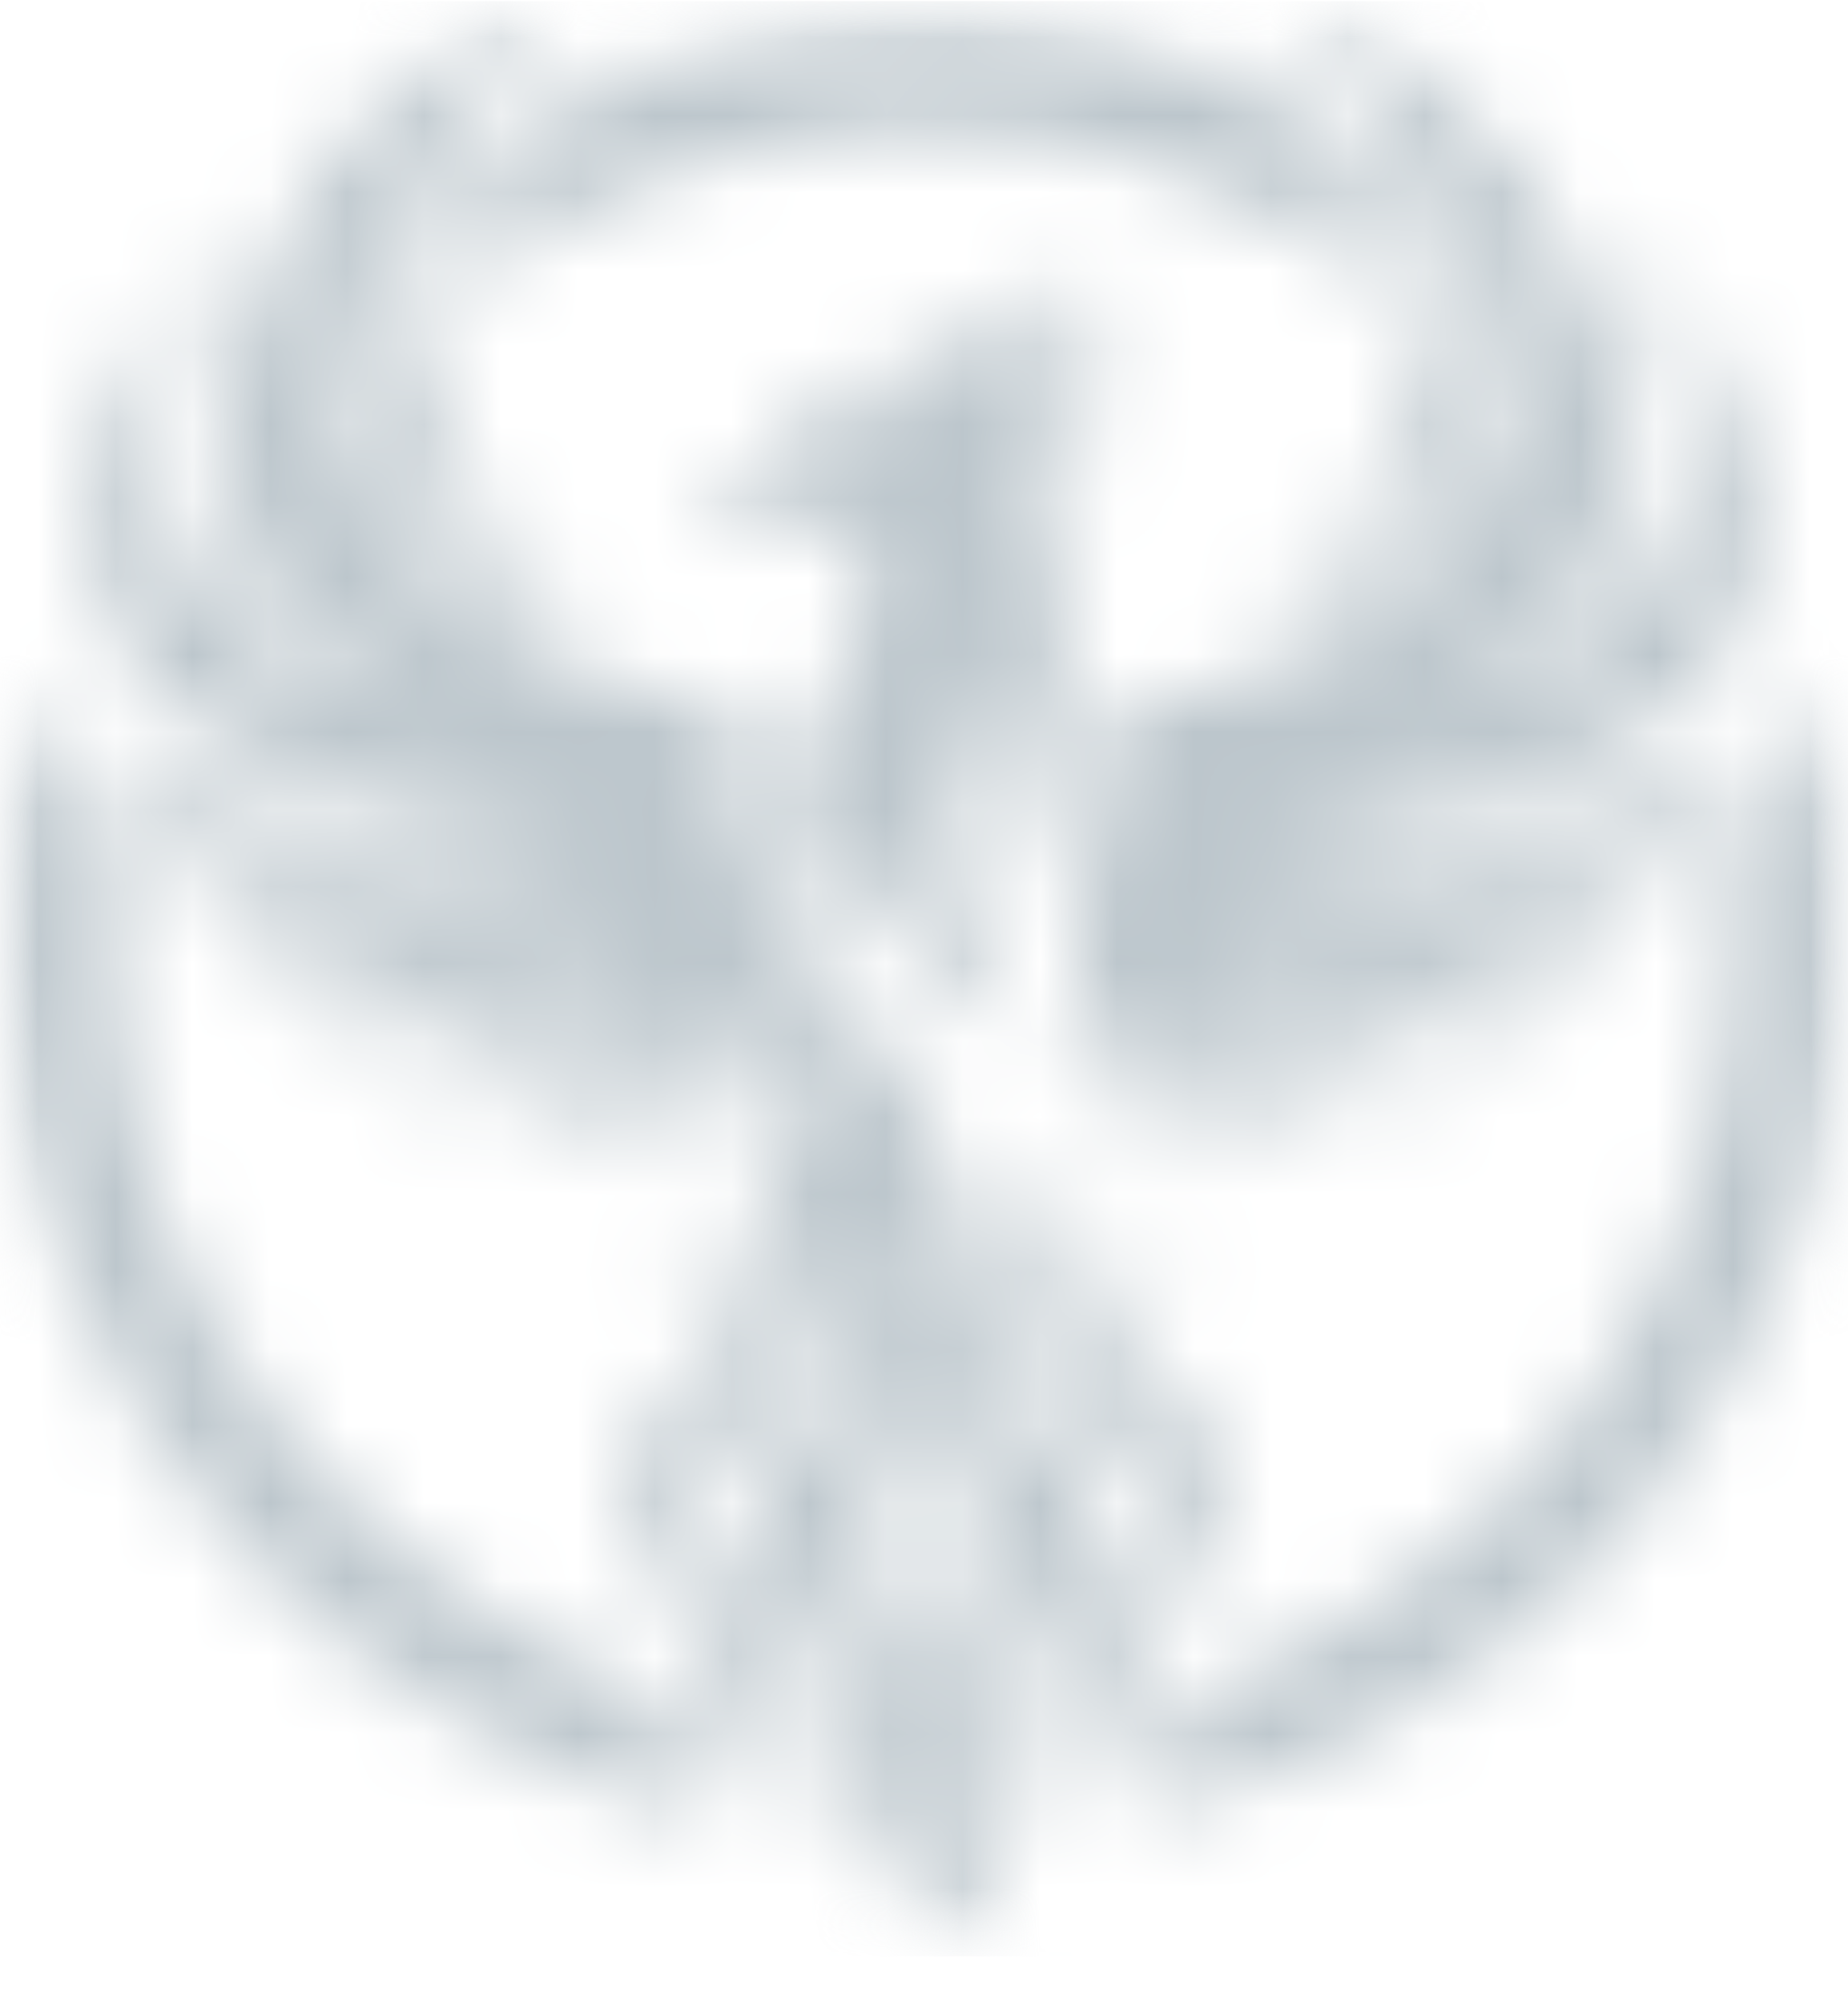 <svg width="24" height="26" viewBox="0 0 24 26" fill="none" xmlns="http://www.w3.org/2000/svg">
<mask id="mask0_168_2805" style="mask-type:luminance" maskUnits="userSpaceOnUse" x="0" y="0" width="24" height="26">
<path d="M0 0H24V25.404H0V0Z" fill="white"/>
</mask>
<g mask="url(#mask0_168_2805)">
<mask id="mask1_168_2805" style="mask-type:luminance" maskUnits="userSpaceOnUse" x="0" y="0" width="24" height="26">
<path fill-rule="evenodd" clip-rule="evenodd" d="M11.22 15.847C11.206 15.804 11.206 15.804 11.192 15.833C11.021 16.518 10.735 17.145 10.351 17.716C9.866 18.429 9.139 18.928 8.725 19.698C8.469 20.183 8.355 20.668 8.412 21.168C8.426 21.224 8.412 21.239 8.383 21.182C8.155 20.84 8.041 20.454 8.027 20.027C7.984 19.185 8.269 18.486 8.854 17.916C9.053 17.73 9.267 17.53 9.538 17.317C9.98 16.96 10.279 16.503 10.451 15.976C10.465 15.933 10.451 15.933 10.436 15.961C9.909 16.518 9.238 16.774 8.44 16.746C8.383 16.746 8.383 16.732 8.44 16.718C9.011 16.518 9.481 16.19 9.866 15.719C10.422 15.02 10.536 14.107 10.094 13.337C10.023 13.194 9.937 13.066 9.852 12.923C9.823 12.881 9.809 12.895 9.809 12.938C9.866 13.95 9.267 14.735 8.412 15.22C8.412 15.234 8.412 15.234 8.412 15.234C8.397 15.234 8.397 15.22 8.397 15.22C8.882 14.507 9.068 13.751 9.253 12.881C9.267 12.866 9.253 12.866 9.253 12.866H9.238C9.238 12.866 9.238 12.866 9.224 12.866C9.139 13.108 9.011 13.394 8.825 13.708C8.383 14.492 7.713 14.877 6.843 14.863C6.772 14.863 6.772 14.849 6.829 14.82C7.656 14.378 8.141 13.537 8.497 12.709C8.526 12.652 8.512 12.652 8.483 12.695C8.184 13.052 7.87 13.365 7.499 13.665C6.843 14.207 6.102 14.378 5.261 14.178C5.774 13.95 6.245 13.65 6.715 13.28C7.129 12.952 7.514 12.581 7.899 12.196C7.984 12.11 7.97 12.096 7.87 12.153C7.4 12.453 6.915 12.724 6.402 12.952C5.232 13.48 4.063 13.494 3.094 12.567C3.023 12.509 2.951 12.453 2.909 12.396C2.88 12.367 2.88 12.367 2.923 12.381C3.593 12.652 4.334 12.524 5.004 12.281C5.96 11.939 6.886 11.526 7.785 11.055C7.785 11.041 7.785 11.041 7.785 11.041V11.026C7.785 11.026 7.785 11.026 7.77 11.026C6.701 11.34 5.845 11.554 5.232 11.697C4.776 11.797 4.249 11.839 3.764 11.768C2.524 11.611 1.696 10.727 1.198 9.572C1.198 9.543 1.198 9.543 1.212 9.557C2.067 10.484 3.393 10.727 4.619 10.641C5.603 10.57 6.601 10.413 7.628 10.156C7.628 10.156 7.642 10.142 7.628 10.142V10.128H7.613C6.744 10.128 5.931 10.114 5.19 10.114C4.819 10.099 4.448 10.07 4.12 10.028C3.193 9.9 2.31 9.415 1.754 8.644C1.297 7.988 1.112 7.204 1.226 6.277C1.369 5.064 2.039 3.909 2.909 3.039H2.923L2.937 3.053C2.395 3.738 2.167 4.708 2.125 5.606C2.096 6.049 2.139 6.462 2.239 6.833C2.524 7.845 3.393 8.573 4.349 8.901C4.776 9.03 5.232 9.158 5.731 9.243L5.746 9.229C5.746 9.215 5.746 9.215 5.731 9.215C4.705 8.858 3.607 8.202 3.193 7.175C3.051 6.862 2.994 6.462 2.98 5.992C2.923 3.324 4.791 0.714 7.4 0.015C7.442 0.015 7.457 0.015 7.414 0.044C7.3 0.143 7.157 0.215 7.043 0.315C6.601 0.685 6.23 1.113 5.945 1.598C5.361 2.597 5.204 3.666 5.475 4.807C5.774 6.12 6.587 7.332 7.585 8.259C7.642 8.302 7.642 8.316 7.571 8.288C6.173 7.689 5.147 6.647 4.762 5.164C4.562 4.422 4.577 3.695 4.791 2.968C4.819 2.825 4.805 2.825 4.748 2.954C3.878 4.536 4.363 6.405 5.66 7.603C6.587 8.445 7.628 8.929 8.768 9.058C9.039 9.101 9.31 9.115 9.595 9.129C9.623 9.129 9.638 9.144 9.623 9.158C9.367 10.541 9.795 11.739 10.721 12.752C11.377 13.437 11.876 14.007 12.232 14.877C12.432 15.348 12.489 15.833 12.603 16.332C12.774 17.102 13.017 17.744 13.316 18.272C13.544 18.672 13.829 19.099 14.143 19.541C14.442 19.941 14.642 20.412 14.728 20.925C14.913 22.095 14.357 23.065 13.387 23.749C13.359 23.777 13.359 23.763 13.373 23.735C13.416 23.649 13.459 23.549 13.487 23.464C13.815 22.451 13.729 21.495 13.216 20.583C12.931 20.098 12.746 19.741 12.646 19.527C12.332 18.871 12.133 18.158 12.076 17.402C12.062 17.174 12.033 16.931 12.005 16.703C12.005 16.689 12.005 16.689 11.99 16.689H11.976C11.962 17.088 11.919 17.487 11.862 17.887C11.762 18.557 11.548 19.199 11.206 19.784C10.992 20.155 10.807 20.511 10.65 20.825C10.265 21.624 10.18 22.466 10.436 23.35C10.465 23.478 10.522 23.607 10.607 23.735C10.65 23.792 10.636 23.806 10.579 23.763C9.595 23.079 9.082 22.052 9.267 20.882C9.353 20.383 9.552 19.926 9.88 19.485C10.308 18.928 10.636 18.386 10.864 17.887C11.164 17.231 11.277 16.546 11.22 15.847ZM13.102 25.375C12.09 25.104 11.434 24.305 11.235 23.307C11.106 22.637 11.106 22.009 11.263 21.396C11.434 20.725 11.748 20.084 11.962 19.456C11.976 19.413 12.005 19.413 12.019 19.456C12.175 19.898 12.347 20.326 12.503 20.739C12.817 21.495 12.903 22.237 12.76 22.965C12.589 23.834 12.575 24.59 13.131 25.332C13.159 25.375 13.145 25.389 13.102 25.375ZM13.901 15.89C13.844 15.79 13.801 15.69 13.758 15.605C13.744 15.533 13.758 15.519 13.801 15.576C14.271 16.075 14.856 16.461 15.554 16.718C15.597 16.732 15.597 16.746 15.554 16.746C14.827 16.789 14.271 16.503 13.901 15.89ZM13.002 14.892C13.202 15.905 13.744 16.831 14.585 17.445C15.127 17.83 15.597 18.3 15.825 18.942C16.096 19.712 16.025 20.44 15.626 21.153C15.597 21.224 15.569 21.224 15.583 21.139C15.64 20.298 15.269 19.513 14.685 18.914C14.414 18.643 14.186 18.386 13.958 18.115C13.245 17.259 12.903 16.232 12.945 15.034C12.945 14.991 12.96 14.934 12.974 14.892C12.988 14.849 12.988 14.849 13.002 14.892ZM17.165 22.779C16.367 23.15 15.526 23.435 14.642 23.635C14.599 23.649 14.599 23.635 14.628 23.607C15.041 23.136 15.326 22.622 15.483 22.052C15.483 22.038 15.497 22.023 15.512 22.009C15.54 21.995 15.569 21.966 15.597 21.966C17.322 21.296 18.805 20.283 20.017 18.928C20.302 18.6 20.544 18.286 20.773 17.958C22.127 15.947 22.697 13.694 22.469 11.198C22.455 11.155 22.469 11.112 22.498 11.083C23.011 10.385 23.325 9.629 23.453 8.801C23.467 8.715 23.481 8.715 23.51 8.801C23.695 9.486 23.823 10.213 23.895 10.955C24.18 13.965 23.453 16.66 21.699 19.071C20.544 20.668 18.905 21.966 17.165 22.779ZM9.367 23.649C6.943 23.079 4.805 21.895 3.122 20.069C1.269 18.058 0.185 15.491 0.057 12.795C0 11.454 0.143 10.114 0.499 8.773C0.513 8.73 0.527 8.73 0.527 8.773C0.656 9.457 0.884 10.099 1.226 10.67C1.326 10.826 1.44 10.955 1.526 11.098C1.54 11.126 1.54 11.14 1.54 11.169C1.055 15.605 3.493 19.641 7.457 21.552C7.77 21.695 8.098 21.838 8.44 21.981C8.483 21.995 8.512 22.023 8.512 22.066C8.668 22.651 8.954 23.164 9.381 23.621C9.396 23.649 9.396 23.649 9.367 23.649ZM12.831 8.587C12.232 9.486 12.047 10.47 12.475 11.497C12.589 11.754 12.703 12.025 12.846 12.296C13.088 12.809 13.216 13.308 13.216 13.793C13.216 13.907 13.202 13.907 13.174 13.808C13.074 13.365 12.661 12.881 12.332 12.624C11.776 12.153 11.263 11.754 11.035 11.041C11.006 10.941 10.992 10.841 10.964 10.755C10.935 10.698 10.935 10.698 10.921 10.755C10.893 11.383 11.035 11.911 11.349 12.367C11.391 12.41 11.377 12.424 11.334 12.381C10.593 11.911 10.251 11.212 10.308 10.313C10.351 9.6 10.65 9.03 11.049 8.459C11.363 8.003 11.448 7.389 11.006 6.99C10.878 6.876 10.721 6.805 10.522 6.761C10.08 6.69 9.695 6.79 9.367 7.061C9.339 7.076 9.324 7.076 9.324 7.047C9.339 6.647 9.467 6.248 9.795 6.02C9.894 5.948 10.008 5.934 10.094 5.877C10.123 5.863 10.137 5.849 10.137 5.82C10.279 5.45 10.522 5.193 10.878 5.078C11.135 4.979 11.448 4.879 11.79 4.779C12.404 4.594 12.903 4.223 13.245 3.695C13.345 3.552 13.401 3.424 13.445 3.281C13.473 3.21 13.487 3.21 13.487 3.281C13.559 3.937 13.387 4.565 12.774 4.908C12.689 4.95 12.703 4.964 12.789 4.936C13.487 4.75 14.086 4.308 14.271 3.595C14.286 3.552 14.3 3.552 14.3 3.595C14.442 4.479 14.072 5.435 13.145 5.649C13.102 5.663 13.102 5.677 13.145 5.692C13.672 5.863 14.129 5.834 14.542 5.606C14.599 5.578 14.614 5.592 14.585 5.663C14.3 6.148 13.858 6.405 13.231 6.462C13.216 6.462 13.216 6.476 13.216 6.49C13.829 7.189 13.972 8.159 13.715 9.03C13.573 9.514 13.387 9.985 13.345 10.47C13.302 10.812 13.345 11.14 13.445 11.454C13.473 11.54 13.459 11.554 13.387 11.497C12.689 10.812 12.489 9.814 12.774 8.887C12.803 8.787 12.831 8.701 12.86 8.601C12.874 8.559 12.874 8.545 12.831 8.587ZM11.12 6.134C11.448 6.077 11.548 5.849 11.762 5.635C11.79 5.606 11.79 5.592 11.748 5.592C11.235 5.635 10.85 5.706 10.465 6.105C10.451 6.12 10.465 6.134 10.479 6.134C10.707 6.162 10.921 6.162 11.12 6.134ZM17.878 3.666C16.068 2.297 13.801 1.555 11.534 1.684C9.623 1.784 7.656 2.454 6.145 3.652C6.116 3.666 6.116 3.666 6.116 3.638C6.131 3.01 6.288 2.397 6.587 1.826C6.644 1.741 6.701 1.67 6.786 1.627C8.027 0.899 9.467 0.5 10.921 0.343C13.088 0.115 15.355 0.543 17.28 1.655C17.322 1.684 17.351 1.712 17.365 1.741C17.707 2.326 17.878 2.968 17.892 3.666C17.892 3.681 17.878 3.681 17.878 3.666ZM16.125 11.041C16.239 11.098 16.338 11.155 16.453 11.212C17.294 11.611 18.149 11.967 19.019 12.281C19.703 12.524 20.373 12.652 21.058 12.396C21.115 12.381 21.115 12.381 21.086 12.424C20.302 13.194 19.418 13.465 18.42 13.251C18.107 13.18 17.722 13.037 17.28 12.809C16.838 12.595 16.439 12.367 16.068 12.139C16.039 12.11 16.039 12.11 16.068 12.153C16.624 12.752 17.251 13.294 17.964 13.765C18.192 13.921 18.434 14.036 18.691 14.136C18.748 14.164 18.748 14.178 18.691 14.178C17.835 14.364 17.123 14.222 16.453 13.636C16.096 13.337 15.783 13.009 15.512 12.667C15.469 12.61 15.455 12.61 15.483 12.681C15.854 13.551 16.31 14.378 17.194 14.835C17.223 14.849 17.223 14.863 17.18 14.863C15.897 14.906 15.212 14.064 14.813 12.952C14.784 12.895 14.756 12.838 14.742 12.78C14.713 12.738 14.713 12.738 14.713 12.78C14.884 13.622 15.084 14.492 15.583 15.191C15.597 15.22 15.597 15.234 15.569 15.22C15.483 15.177 15.426 15.12 15.355 15.077C14.628 14.592 14.214 13.907 14.143 13.037C14.129 13.023 14.129 13.023 14.114 13.023C14.114 13.023 14.1 13.023 14.1 13.037L14.057 13.137C14.043 13.194 14.029 13.194 14.015 13.123C13.944 12.396 14 11.668 14.172 10.941C14.328 10.356 14.485 9.799 14.4 9.158C14.4 9.129 14.4 9.115 14.428 9.115C15.611 9.129 16.681 8.801 17.65 8.145C18.52 7.56 19.233 6.747 19.532 5.763C19.831 4.736 19.732 3.766 19.204 2.868C19.176 2.825 19.176 2.825 19.176 2.868C19.19 2.939 19.218 2.996 19.233 3.067C19.746 5.078 18.762 7.076 16.952 8.031C16.766 8.131 16.567 8.231 16.367 8.316C16.31 8.331 16.31 8.331 16.338 8.288C16.395 8.231 16.467 8.174 16.524 8.116C17.479 7.246 18.263 5.992 18.548 4.736C18.962 2.853 18.121 1.156 16.595 0.058C16.538 0.015 16.552 0.015 16.61 0.029C17.394 0.258 18.078 0.6 18.648 1.085C19.703 1.941 20.402 2.982 20.773 4.208C21.029 5.036 21.129 6.034 20.915 6.847C20.587 8.131 19.461 8.744 18.349 9.2C18.277 9.229 18.277 9.229 18.363 9.215C18.648 9.172 18.933 9.115 19.218 9.03C20.616 8.658 21.756 7.703 21.87 6.205C21.942 5.292 21.785 4.422 21.414 3.638C21.328 3.424 21.186 3.239 21.072 3.053L21.086 3.039C21.086 3.039 21.086 3.039 21.101 3.039C21.257 3.21 21.4 3.381 21.542 3.552C22.84 5.107 23.495 7.532 21.828 9.101C21.157 9.742 20.245 10.056 19.304 10.085C18.378 10.114 17.379 10.128 16.296 10.114C16.196 10.114 16.196 10.128 16.296 10.156C17.18 10.356 18.107 10.513 19.061 10.613C20.359 10.755 21.842 10.584 22.783 9.557C22.811 9.528 22.811 9.528 22.797 9.572C22.241 10.855 21.286 11.797 19.803 11.797C19.276 11.797 18.691 11.697 18.035 11.526C17.394 11.354 16.752 11.183 16.139 11.012C16.096 11.012 16.082 11.012 16.125 11.041Z" fill="white"/>
</mask>
<g mask="url(#mask1_168_2805)">
<path d="M0 0.015V25.389H24.18V0.015H0Z" fill="#BCC6CC"/>
</g>
</g>
</svg>
